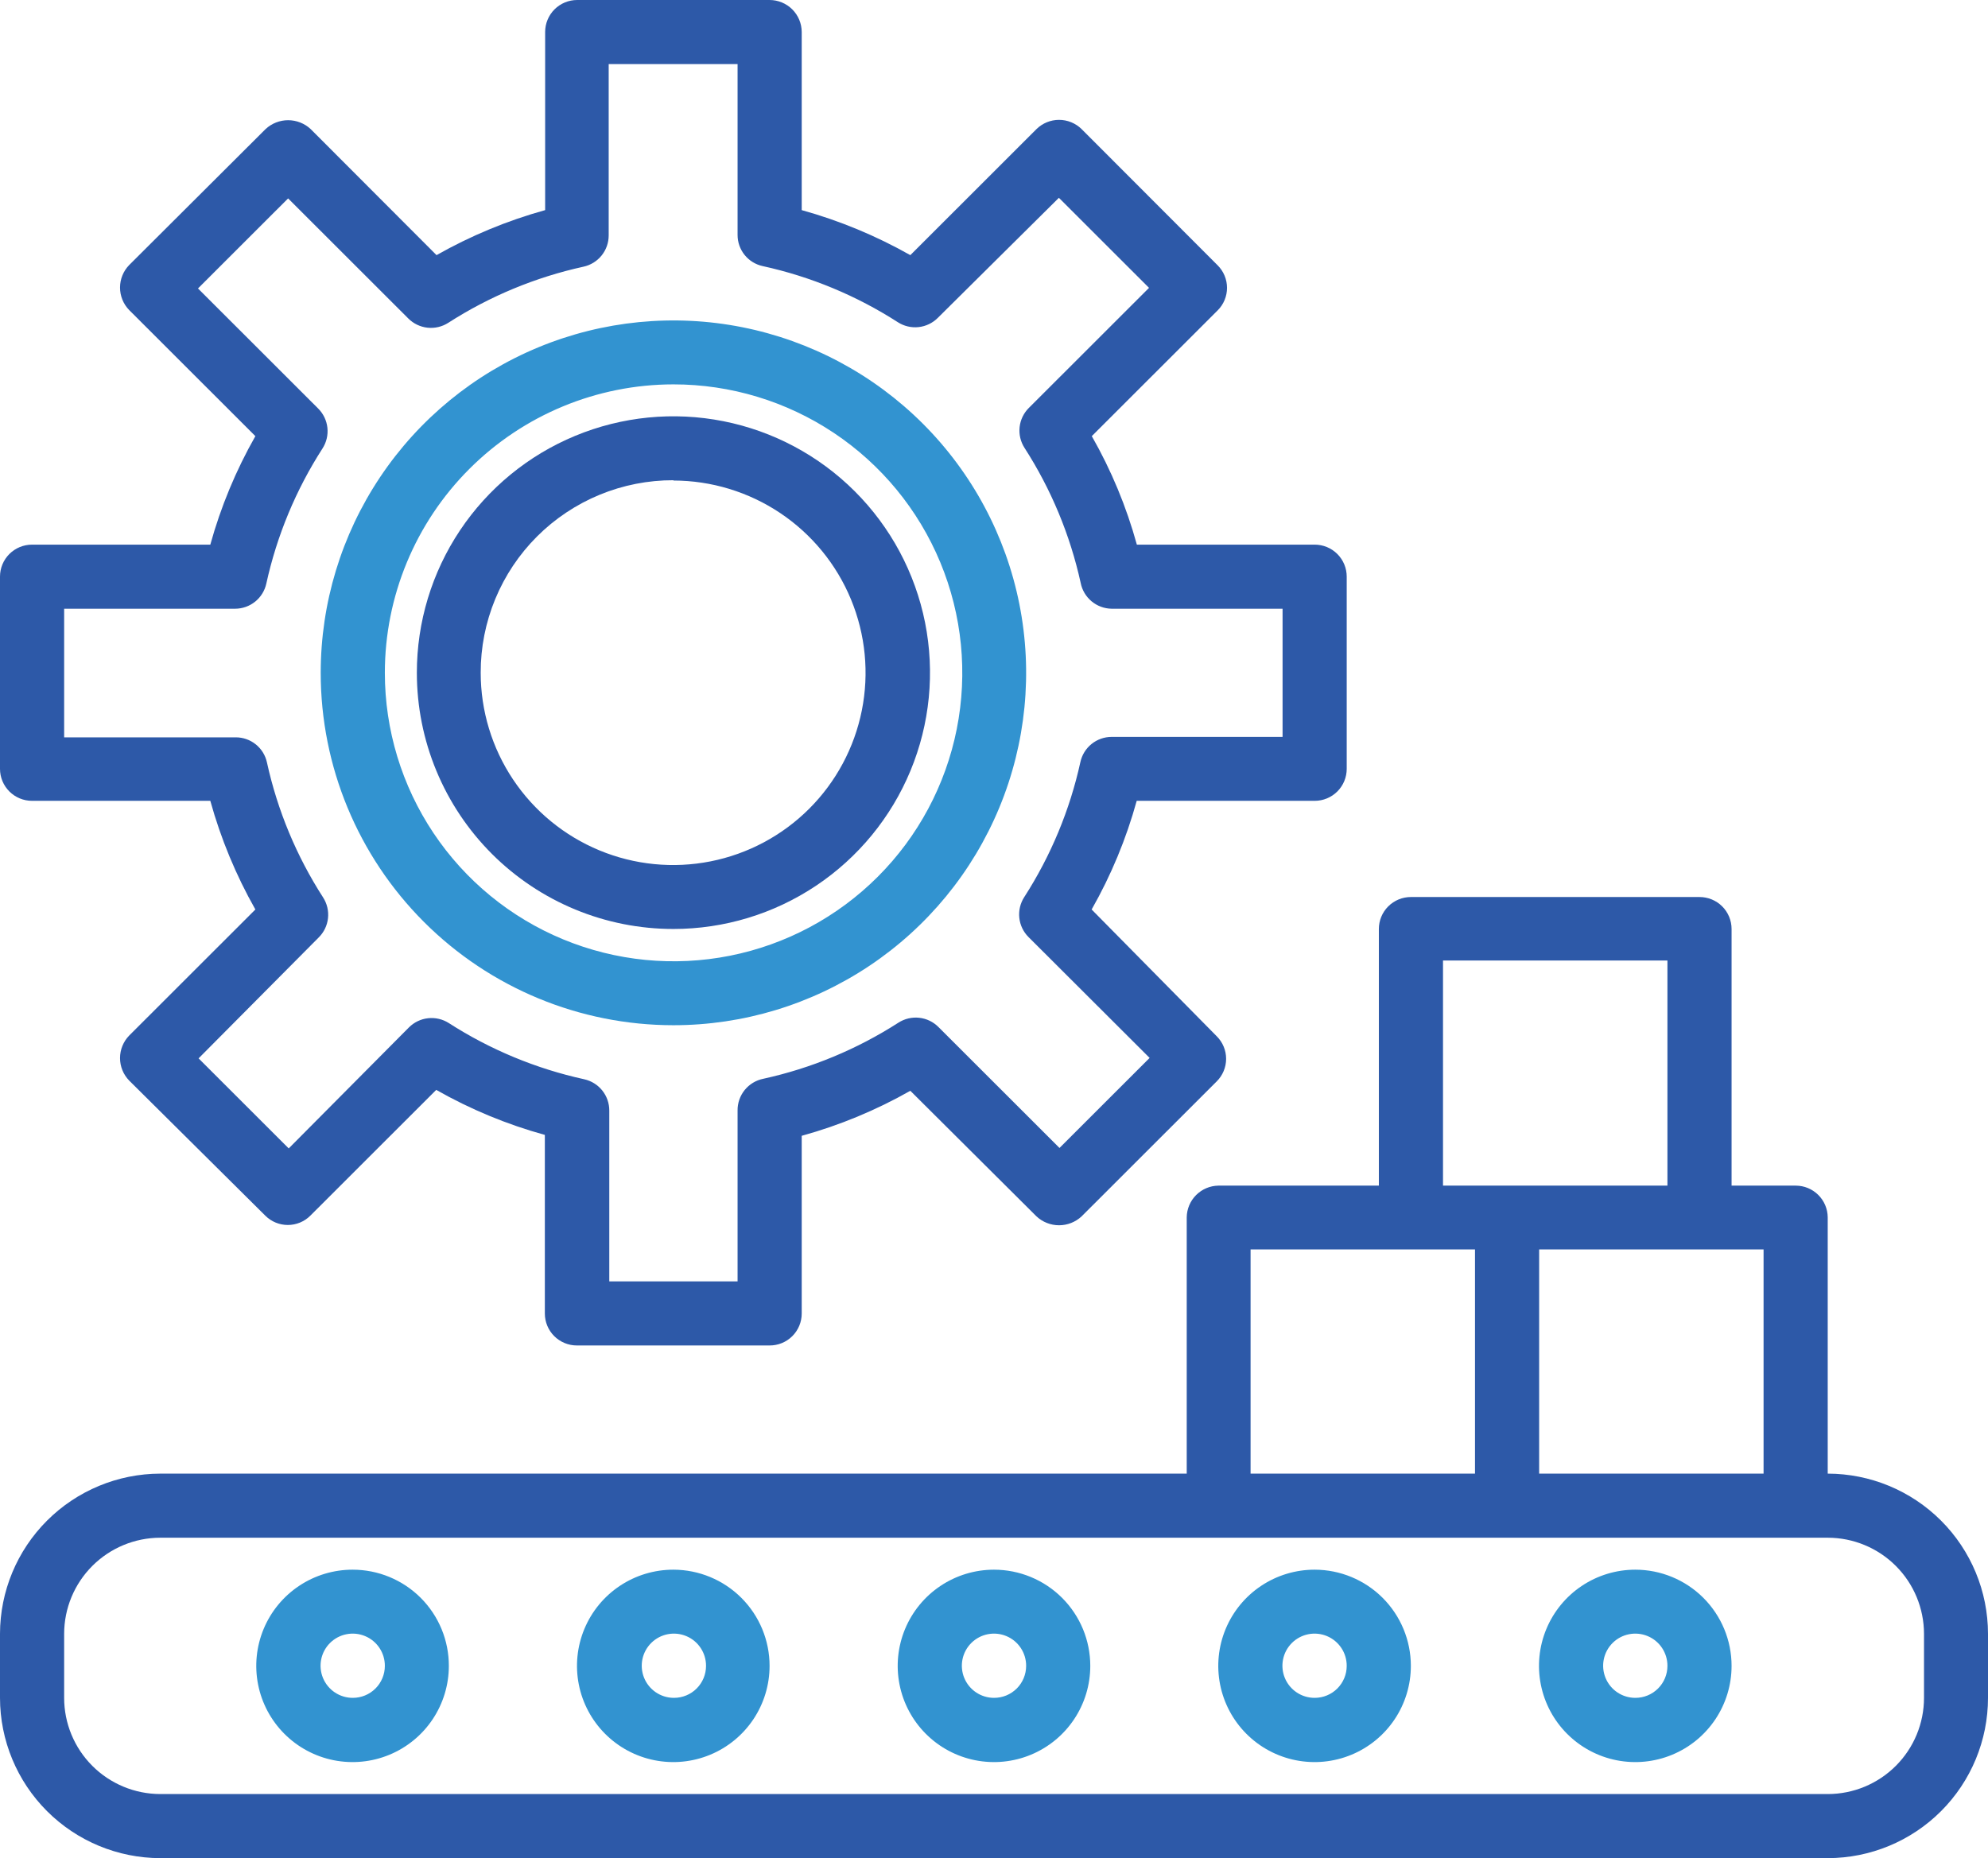 <svg width="737" height="689" viewBox="0 0 737 689" fill="none" xmlns="http://www.w3.org/2000/svg">
<path d="M11.862 296.947H77.966C81.866 311.009 87.476 324.541 94.673 337.238L47.893 383.984C45.716 386.218 44.498 389.213 44.498 392.331C44.498 395.449 45.716 398.444 47.893 400.678L98.348 450.763C99.445 451.86 100.747 452.731 102.18 453.325C103.614 453.918 105.15 454.224 106.702 454.224C108.253 454.224 109.79 453.918 111.223 453.325C112.657 452.731 113.959 451.86 115.055 450.763L161.723 404.129C174.4 411.341 187.925 416.949 201.987 420.824V487.047C201.987 488.604 202.294 490.145 202.89 491.583C203.486 493.021 204.36 494.328 205.462 495.429C206.563 496.529 207.871 497.402 209.31 497.998C210.749 498.594 212.291 498.9 213.849 498.9H285.299C286.862 498.908 288.41 498.606 289.856 498.014C291.301 497.422 292.616 496.55 293.723 495.448C294.83 494.347 295.709 493.038 296.309 491.596C296.908 490.154 297.217 488.608 297.217 487.047V421.158C311.276 417.273 324.8 411.665 337.481 404.463L384.26 451.042C386.528 453.154 389.513 454.328 392.614 454.328C395.714 454.328 398.699 453.154 400.967 451.042L451.088 400.957C452.186 399.861 453.057 398.56 453.651 397.127C454.245 395.695 454.551 394.16 454.551 392.609C454.551 391.059 454.245 389.523 453.651 388.091C453.057 386.659 452.186 385.358 451.088 384.262L404.698 337.238C411.916 324.551 417.528 311.017 421.405 296.947H487.398C488.956 296.947 490.498 296.641 491.937 296.045C493.376 295.449 494.684 294.576 495.786 293.475C496.887 292.375 497.761 291.068 498.357 289.63C498.953 288.192 499.26 286.65 499.26 285.094V213.806C499.26 212.25 498.953 210.708 498.357 209.27C497.761 207.832 496.887 206.526 495.786 205.425C494.684 204.324 493.376 203.451 491.937 202.855C490.498 202.26 488.956 201.953 487.398 201.953H421.461C417.594 187.897 411.981 174.381 404.754 161.718L451.422 115.084C452.52 113.988 453.391 112.687 453.985 111.254C454.58 109.822 454.885 108.287 454.885 106.736C454.885 105.186 454.58 103.65 453.985 102.218C453.391 100.786 452.52 99.484 451.422 98.389L400.967 47.859C398.738 45.67 395.739 44.444 392.614 44.444C389.489 44.444 386.489 45.67 384.26 47.859L337.481 94.605C324.789 87.424 311.268 81.817 297.217 77.91V11.853C297.202 8.705 295.94 5.69 293.707 3.468C291.473 1.247 288.45 -3.43787e-05 285.299 7.10819e-10H213.961C212.403 7.10812e-10 210.86 0.307 209.421 0.902C207.982 1.498 206.674 2.371 205.573 3.472C204.471 4.572 203.598 5.879 203.002 7.317C202.405 8.755 202.099 10.297 202.099 11.853V77.91C188.044 81.807 174.522 87.414 161.835 94.605L115.167 47.859C112.899 45.746 109.914 44.572 106.813 44.572C103.713 44.572 100.728 45.746 98.46 47.859L47.893 98.278C45.716 100.512 44.498 103.507 44.498 106.625C44.498 109.743 45.716 112.738 47.893 114.972L94.673 161.718C87.467 174.391 81.856 187.905 77.966 201.953H11.862C10.304 201.953 8.762 202.26 7.323 202.855C5.883 203.451 4.576 204.324 3.474 205.425C2.373 206.526 1.499 207.832 0.903 209.27C0.307 210.708 0 212.25 0 213.806L0 285.094C0 286.65 0.307 288.192 0.903 289.63C1.499 291.068 2.373 292.375 3.474 293.475C4.576 294.576 5.883 295.449 7.323 296.045C8.762 296.641 10.304 296.947 11.862 296.947ZM23.78 225.716H87.155C89.864 225.713 92.49 224.784 94.597 223.083C96.705 221.383 98.166 219.012 98.738 216.366C102.65 198.568 109.703 181.609 119.566 166.282C121.031 164.001 121.669 161.289 121.375 158.595C121.081 155.902 119.873 153.39 117.951 151.479L73.399 106.959L106.813 73.569L151.365 118.089C153.278 120.009 155.791 121.217 158.487 121.51C161.182 121.804 163.897 121.166 166.179 119.703C181.517 109.847 198.489 102.799 216.3 98.89C218.947 98.318 221.319 96.858 223.021 94.752C224.723 92.646 225.653 90.021 225.655 87.314V23.762H273.437V87.092C273.427 89.794 274.345 92.417 276.037 94.524C277.73 96.631 280.095 98.094 282.738 98.667C300.552 102.566 317.525 109.615 332.858 119.48C335.14 120.943 337.855 121.581 340.551 121.288C343.246 120.994 345.759 119.787 347.672 117.866L392.558 73.346L425.972 106.736L381.42 151.256C379.498 153.168 378.29 155.679 377.996 158.372C377.702 161.066 378.341 163.779 379.805 166.059C389.668 181.386 396.721 198.346 400.633 216.144C401.157 218.812 402.582 221.219 404.671 222.962C406.76 224.705 409.384 225.677 412.105 225.716H475.48V273.24H412.105C409.396 273.243 406.77 274.172 404.663 275.873C402.555 277.573 401.094 279.944 400.522 282.59C396.615 300.389 389.562 317.35 379.694 332.674C378.229 334.955 377.591 337.667 377.885 340.361C378.179 343.054 379.387 345.566 381.309 347.477L426.195 392.275L392.781 425.665L347.895 380.811C345.982 378.891 343.469 377.684 340.773 377.39C338.078 377.096 335.363 377.734 333.081 379.198C317.746 389.059 300.773 396.107 282.96 400.011C280.244 400.556 277.805 402.035 276.065 404.19C274.326 406.345 273.396 409.04 273.437 411.808V475.138H225.878V411.808C225.889 409.092 224.965 406.454 223.262 404.337C221.559 402.22 219.179 400.752 216.522 400.178C198.711 396.268 181.739 389.22 166.401 379.365C164.119 377.901 161.405 377.263 158.709 377.557C156.014 377.851 153.501 379.058 151.588 380.978L107.036 425.832L73.622 392.442L118.174 347.589C120.096 345.677 121.304 343.166 121.598 340.472C121.892 337.779 121.253 335.066 119.789 332.786C109.916 317.464 102.863 300.502 98.961 282.701C98.387 280.061 96.924 277.697 94.815 276.006C92.707 274.314 90.081 273.397 87.377 273.407H23.78V225.716Z" fill="#2D59A8"/>
<path d="M249.657 344.463C268.472 344.463 286.865 338.887 302.508 328.44C318.151 317.994 330.343 303.146 337.541 285.774C344.738 268.403 346.619 249.289 342.944 230.849C339.269 212.41 330.205 195.474 316.897 182.183C303.588 168.892 286.635 159.844 268.18 156.183C249.725 152.522 230.598 154.412 213.219 161.615C195.839 168.817 180.987 181.009 170.542 196.647C160.097 212.285 154.528 230.667 154.539 249.469C154.539 261.948 157 274.306 161.781 285.834C166.561 297.363 173.569 307.838 182.402 316.66C191.235 325.481 201.721 332.477 213.261 337.248C224.801 342.019 237.169 344.47 249.657 344.463ZM249.657 178.181C263.762 178.203 277.544 182.403 289.261 190.25C300.978 198.096 310.104 209.237 315.486 222.265C320.869 235.293 322.266 249.623 319.5 263.444C316.735 277.265 309.932 289.957 299.951 299.916C289.969 309.874 277.258 316.653 263.423 319.394C249.587 322.136 235.249 320.718 222.22 315.319C209.191 309.92 198.056 300.783 190.222 289.062C182.388 277.342 178.207 263.563 178.207 249.469C178.185 240.086 180.018 230.792 183.601 222.12C187.184 213.447 192.446 205.568 199.085 198.933C205.725 192.299 213.61 187.041 222.289 183.46C230.967 179.88 240.268 178.048 249.657 178.07V178.181Z" fill="#2D59A8"/>
<path d="M249.654 380.152C275.516 380.152 300.797 372.488 322.301 358.131C343.804 343.773 360.564 323.366 370.461 299.49C380.358 275.614 382.947 249.341 377.902 223.994C372.856 198.648 360.403 175.365 342.116 157.091C323.829 138.818 300.529 126.373 275.164 121.331C249.799 116.289 223.508 118.877 199.615 128.767C175.722 138.656 155.3 155.404 140.932 176.892C126.563 198.38 118.895 223.643 118.895 249.486C118.895 284.141 132.671 317.376 157.193 341.881C181.715 366.385 214.975 380.152 249.654 380.152ZM249.654 142.527C270.827 142.516 291.526 148.78 309.136 160.526C326.745 172.272 340.473 188.973 348.582 208.516C356.692 228.059 358.82 249.567 354.696 270.319C350.573 291.07 340.383 310.134 325.416 325.098C310.449 340.062 291.377 350.254 270.612 354.386C249.848 358.517 228.324 356.402 208.762 348.309C189.201 340.215 172.481 326.506 160.717 308.915C148.953 291.325 142.674 270.643 142.674 249.486C142.674 221.128 153.943 193.931 174.005 173.874C194.066 153.817 221.276 142.542 249.654 142.527Z" fill="#3293D0"/>
<path d="M677.579 546.424V451.374C677.55 448.25 676.287 445.263 674.065 443.064C671.844 440.865 668.844 439.632 665.717 439.632H641.937V344.471C641.937 342.909 641.629 341.363 641.029 339.922C640.43 338.48 639.551 337.171 638.443 336.069C637.336 334.968 636.022 334.096 634.576 333.504C633.131 332.911 631.582 332.61 630.02 332.617H523.039C519.893 332.617 516.876 333.866 514.652 336.089C512.427 338.312 511.178 341.327 511.178 344.471V439.632H451.701C448.598 439.675 445.634 440.926 443.44 443.119C441.245 445.312 439.993 448.273 439.95 451.374V546.424H59.421C43.671 546.453 28.574 552.719 17.437 563.848C6.299 574.977 0.029 590.063 0 605.802L0 629.565C0.015 645.313 6.278 660.414 17.417 671.555C28.556 682.696 43.661 688.969 59.421 688.999H677.579C693.344 688.984 708.457 682.716 719.599 671.571C730.741 660.427 737 645.318 737 629.565V605.802C736.985 590.059 730.72 574.964 719.58 563.832C708.439 552.699 693.334 546.439 677.579 546.424ZM653.799 546.424H570.599V463.283H653.799V546.424ZM534.957 356.157H618.158V439.632H534.957V356.157ZM463.618 463.283H546.819V546.424H463.618V463.283ZM713.276 629.565C713.276 639.025 709.515 648.098 702.821 654.788C696.126 661.478 687.046 665.236 677.579 665.236H59.421C49.963 665.221 40.898 661.457 34.215 654.768C27.533 648.08 23.78 639.016 23.78 629.565V605.802C23.794 596.361 27.554 587.31 34.235 580.634C40.916 573.958 49.973 570.201 59.421 570.186H677.579C687.037 570.186 696.108 573.937 702.801 580.615C709.494 587.292 713.261 596.351 713.276 605.802V629.565Z" fill="#2D59A8"/>
<path d="M368.498 582.039C361.438 582.039 354.536 584.131 348.666 588.051C342.795 591.97 338.22 597.542 335.518 604.06C332.816 610.578 332.109 617.75 333.487 624.67C334.864 631.589 338.264 637.945 343.256 642.934C348.249 647.923 354.609 651.32 361.534 652.697C368.458 654.073 375.636 653.367 382.159 650.667C388.682 647.967 394.257 643.395 398.179 637.529C402.102 631.662 404.195 624.766 404.195 617.711C404.195 608.25 400.434 599.177 393.74 592.487C387.045 585.797 377.965 582.039 368.498 582.039ZM368.498 629.564C366.139 629.564 363.832 628.864 361.871 627.553C359.91 626.242 358.383 624.379 357.482 622.199C356.582 620.02 356.349 617.623 356.814 615.311C357.278 612.999 358.419 610.878 360.091 609.214C361.763 607.551 363.892 606.421 366.207 605.968C368.523 605.515 370.921 605.759 373.097 606.668C375.274 607.578 377.131 609.113 378.434 611.079C379.737 613.045 380.427 615.353 380.416 617.711C380.416 619.272 380.107 620.818 379.507 622.26C378.908 623.701 378.029 625.01 376.922 626.112C375.814 627.213 374.5 628.085 373.054 628.678C371.609 629.27 370.06 629.571 368.498 629.564Z" fill="#3293D0"/>
<path d="M249.659 582.039C242.597 582.028 235.689 584.111 229.812 588.024C223.934 591.937 219.35 597.504 216.64 604.021C213.929 610.538 213.214 617.712 214.585 624.636C215.956 631.559 219.352 637.92 224.342 642.914C229.332 647.909 235.693 651.312 242.619 652.693C249.545 654.074 256.725 653.37 263.251 650.672C269.777 647.974 275.356 643.402 279.281 637.534C283.206 631.667 285.301 624.768 285.301 617.711C285.301 608.26 281.547 599.195 274.865 592.507C268.182 585.819 259.117 582.054 249.659 582.039ZM249.659 629.564C247.307 629.531 245.017 628.803 243.079 627.472C241.14 626.141 239.638 624.267 238.763 622.085C237.889 619.903 237.68 617.511 238.163 615.21C238.646 612.91 239.799 610.804 241.478 609.157C243.157 607.511 245.286 606.397 247.596 605.957C249.907 605.518 252.296 605.771 254.463 606.686C256.63 607.6 258.478 609.135 259.773 611.097C261.069 613.059 261.755 615.36 261.744 617.711C261.744 620.854 260.494 623.869 258.27 626.092C256.045 628.315 253.028 629.564 249.882 629.564H249.659Z" fill="#3293D0"/>
<path d="M487.397 582.039C480.335 582.028 473.428 584.111 467.55 588.024C461.672 591.937 457.088 597.504 454.378 604.021C451.667 610.538 450.953 617.712 452.324 624.636C453.695 631.559 457.09 637.92 462.08 642.914C467.07 647.909 473.431 651.312 480.357 652.693C487.283 654.074 494.464 653.37 500.99 650.672C507.516 647.974 513.094 643.402 517.019 637.534C520.944 631.667 523.039 624.768 523.039 617.711C523.039 608.26 519.286 599.195 512.603 592.507C505.921 585.819 496.855 582.054 487.397 582.039ZM487.397 629.564C485.036 629.575 482.724 628.885 480.756 627.58C478.787 626.276 477.251 624.417 476.342 622.238C475.433 620.06 475.193 617.661 475.651 615.345C476.109 613.03 477.245 610.903 478.915 609.234C480.585 607.565 482.714 606.43 485.031 605.972C487.348 605.514 489.748 605.755 491.928 606.663C494.108 607.572 495.969 609.107 497.274 611.073C498.579 613.04 499.27 615.351 499.259 617.711C499.259 620.854 498.01 623.869 495.785 626.092C493.561 628.315 490.543 629.564 487.397 629.564Z" fill="#3293D0"/>
<path d="M130.757 582.039C123.694 582.028 116.787 584.111 110.909 588.024C105.032 591.937 100.448 597.504 97.737 604.021C95.027 610.538 94.312 617.712 95.683 624.636C97.054 631.559 100.45 637.92 105.44 642.914C110.43 647.909 116.79 651.312 123.716 652.693C130.643 654.074 137.823 653.37 144.349 650.672C150.875 647.974 156.453 643.402 160.378 637.534C164.303 631.667 166.398 624.768 166.398 617.711C166.406 613.029 165.489 608.391 163.701 604.064C161.913 599.736 159.289 595.804 155.979 592.49C152.669 589.177 148.737 586.549 144.409 584.756C140.081 582.962 135.442 582.039 130.757 582.039ZM130.757 629.564C128.397 629.564 126.091 628.864 124.13 627.553C122.169 626.242 120.641 624.379 119.741 622.199C118.841 620.02 118.608 617.623 119.072 615.311C119.537 612.999 120.677 610.878 122.35 609.214C124.022 607.551 126.151 606.421 128.466 605.968C130.782 605.515 133.18 605.759 135.356 606.669C137.533 607.578 139.39 609.113 140.693 611.079C141.996 613.045 142.685 615.353 142.674 617.711C142.674 619.272 142.366 620.818 141.766 622.26C141.167 623.701 140.288 625.011 139.181 626.112C138.073 627.213 136.759 628.085 135.313 628.678C133.868 629.27 132.319 629.571 130.757 629.564Z" fill="#3293D0"/>
<path d="M606.24 582.039C599.18 582.039 592.278 584.131 586.408 588.051C580.538 591.97 575.962 597.542 573.26 604.06C570.558 610.578 569.852 617.75 571.229 624.67C572.606 631.589 576.006 637.945 580.998 642.934C585.991 647.923 592.351 651.32 599.276 652.697C606.201 654.073 613.378 653.367 619.901 650.667C626.424 647.967 631.999 643.395 635.921 637.529C639.844 631.662 641.937 624.766 641.937 617.711C641.937 608.25 638.177 599.177 631.482 592.487C624.787 585.797 615.708 582.039 606.24 582.039ZM606.24 629.564C603.881 629.564 601.574 628.864 599.613 627.553C597.652 626.242 596.125 624.379 595.225 622.199C594.324 620.02 594.091 617.623 594.556 615.311C595.02 612.999 596.161 610.878 597.833 609.214C599.505 607.551 601.634 606.421 603.95 605.968C606.265 605.515 608.663 605.759 610.84 606.668C613.016 607.578 614.874 609.113 616.177 611.079C617.479 613.045 618.169 615.353 618.158 617.711C618.158 619.272 617.849 620.818 617.25 622.26C616.65 623.701 615.771 625.01 614.664 626.112C613.557 627.213 612.242 628.085 610.797 628.678C609.351 629.27 607.803 629.571 606.24 629.564Z" fill="#3293D0"/>
</svg>
